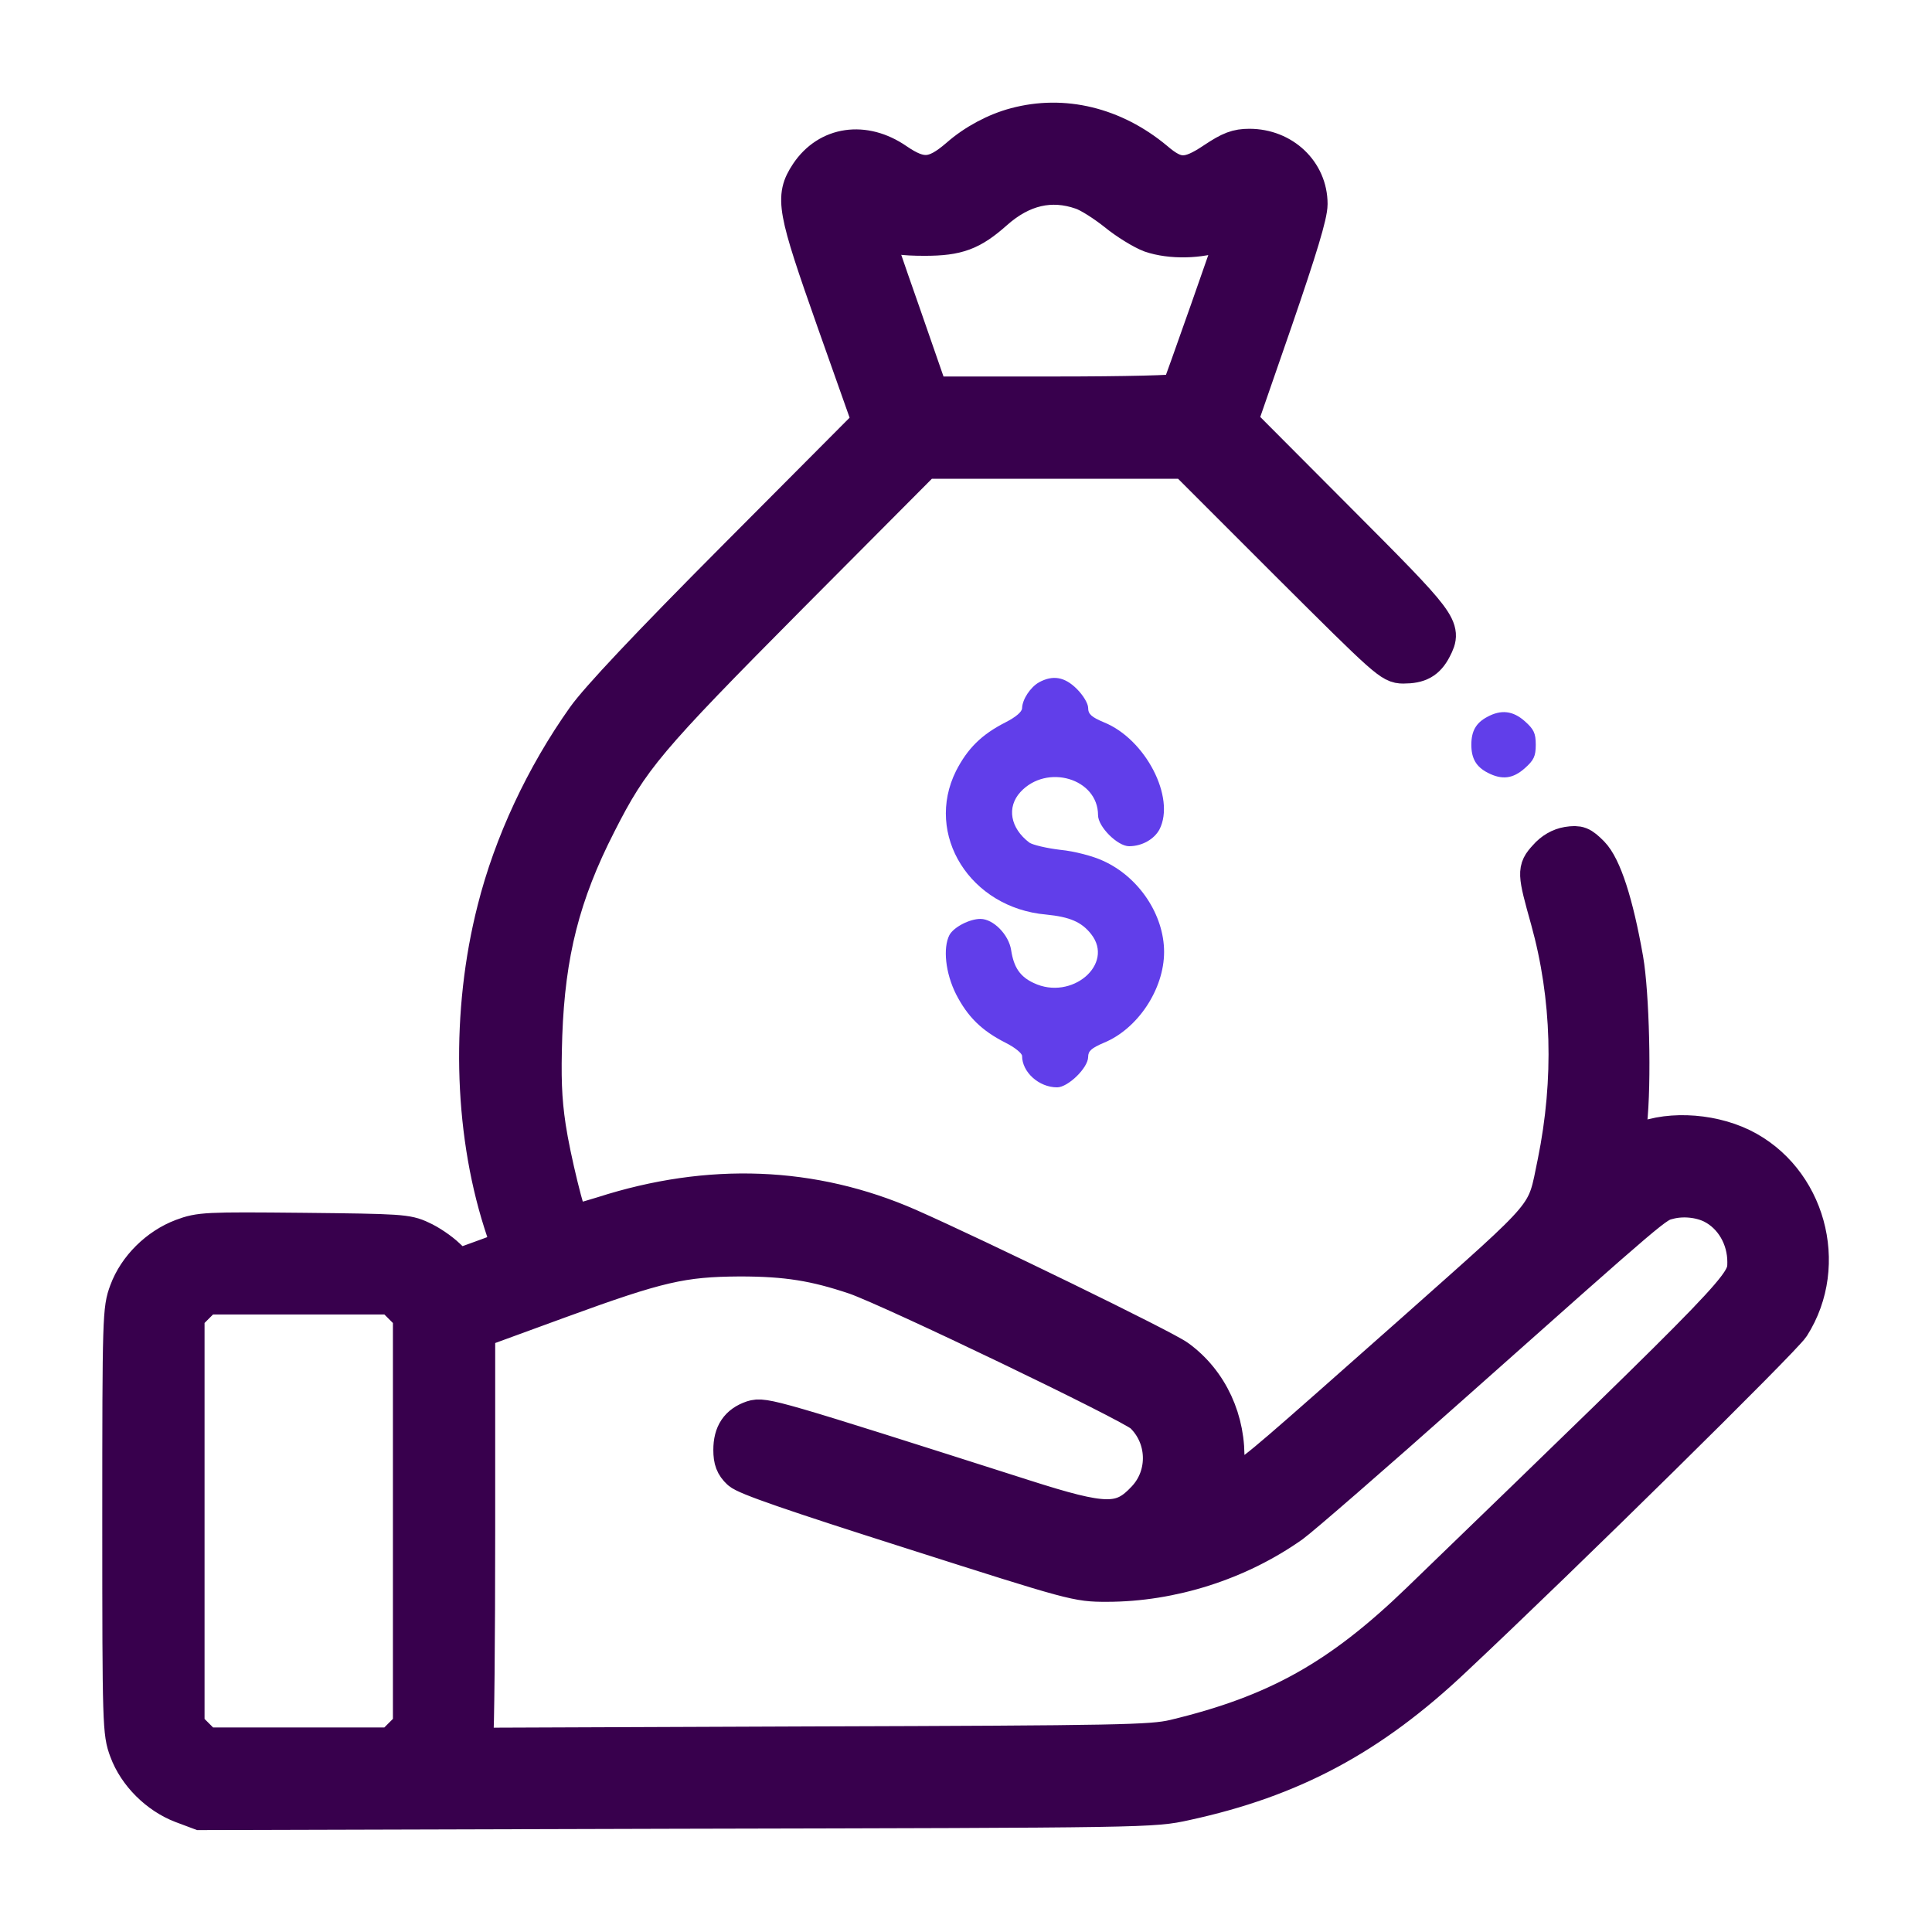 <svg width="32" height="32" viewBox="0 0 32 32" fill="none" xmlns="http://www.w3.org/2000/svg">
<mask id="path-1-outside-1_80_487" maskUnits="userSpaceOnUse" x="0.994" y="1.012" width="30" height="30" fill="black">
<rect fill="white" x="0.994" y="1.012" width="30" height="30"/>
<path d="M16.82 2.083C16.491 2.17 16.141 2.356 15.873 2.592C15.474 2.936 15.261 2.953 14.845 2.668C14.314 2.302 13.712 2.389 13.384 2.882C13.132 3.265 13.165 3.451 13.827 5.327L14.418 6.996L12.213 9.211C10.709 10.721 9.905 11.58 9.686 11.887C9.002 12.85 8.477 13.976 8.203 15.065C7.771 16.756 7.809 18.676 8.307 20.246C8.455 20.711 8.488 20.656 7.924 20.864L7.59 20.985L7.404 20.81C7.3 20.711 7.109 20.58 6.972 20.52C6.742 20.41 6.617 20.405 5.024 20.388C3.405 20.372 3.312 20.377 3.017 20.487C2.612 20.64 2.256 20.99 2.109 21.39C1.999 21.685 1.994 21.789 1.994 25.192C1.994 28.595 1.999 28.699 2.109 28.994C2.256 29.393 2.612 29.744 3.011 29.897L3.318 30.012L11.207 29.99C19.063 29.973 19.09 29.973 19.637 29.853C21.399 29.47 22.701 28.775 24.074 27.479C25.929 25.739 29.534 22.183 29.676 21.964C30.327 20.941 29.933 19.518 28.85 18.988C28.297 18.72 27.553 18.698 27.094 18.933L26.941 19.015L26.979 18.616C27.056 17.927 27.017 16.455 26.919 15.891C26.755 14.956 26.558 14.354 26.355 14.146C26.191 13.982 26.148 13.966 25.967 13.993C25.836 14.015 25.71 14.086 25.611 14.201C25.425 14.403 25.431 14.453 25.65 15.235C26.005 16.515 26.044 17.883 25.765 19.256C25.573 20.18 25.721 20 23.439 22.03C21.043 24.152 20.863 24.311 20.556 24.502C20.425 24.579 20.316 24.645 20.31 24.645C20.299 24.645 20.299 24.459 20.31 24.229C20.343 23.529 20.042 22.878 19.506 22.489C19.276 22.32 16.185 20.815 15.047 20.312C13.461 19.617 11.748 19.551 9.992 20.115C9.708 20.202 9.472 20.268 9.461 20.257C9.396 20.191 9.15 19.185 9.073 18.671C9.002 18.2 8.991 17.839 9.013 17.15C9.062 15.793 9.308 14.813 9.91 13.637C10.457 12.56 10.709 12.259 13.094 9.857L15.31 7.63H17.471H19.637L21.333 9.326C22.963 10.951 23.04 11.022 23.242 11.022C23.505 11.022 23.636 10.951 23.746 10.738C23.921 10.399 23.883 10.349 22.148 8.61L20.529 6.985L21.109 5.311C21.519 4.118 21.689 3.56 21.689 3.379C21.689 2.849 21.251 2.433 20.693 2.433C20.491 2.433 20.376 2.477 20.113 2.652C19.675 2.947 19.489 2.947 19.139 2.646C18.45 2.072 17.613 1.87 16.82 2.083ZM17.914 3.172C18.045 3.215 18.297 3.379 18.483 3.527C18.663 3.675 18.926 3.834 19.057 3.883C19.391 3.998 19.878 3.987 20.212 3.861C20.359 3.801 20.485 3.762 20.485 3.768C20.485 3.801 19.555 6.443 19.528 6.487C19.506 6.514 18.663 6.536 17.454 6.536H15.414L14.943 5.179C14.681 4.435 14.467 3.806 14.467 3.784C14.467 3.762 14.549 3.784 14.648 3.839C14.779 3.91 14.949 3.937 15.315 3.937C15.862 3.937 16.092 3.85 16.48 3.505C16.929 3.106 17.41 2.997 17.914 3.172ZM28.363 19.967C28.697 20.137 28.91 20.503 28.91 20.903C28.91 21.291 28.899 21.302 23.511 26.51C22.187 27.79 21.136 28.376 19.446 28.781C19.068 28.868 18.576 28.879 13.433 28.895L7.831 28.917L7.869 28.792C7.886 28.721 7.902 27.172 7.902 25.35V22.035L9.264 21.537C10.911 20.935 11.3 20.848 12.252 20.842C13.034 20.842 13.499 20.919 14.166 21.143C14.779 21.357 18.729 23.255 18.921 23.43C19.314 23.802 19.336 24.431 18.964 24.825C18.576 25.241 18.308 25.235 16.956 24.803C12.793 23.474 12.656 23.436 12.465 23.496C12.224 23.578 12.115 23.742 12.115 24.015C12.115 24.185 12.148 24.273 12.252 24.371C12.35 24.464 13.149 24.738 15.107 25.361C17.799 26.22 17.837 26.231 18.33 26.231C19.407 26.231 20.518 25.876 21.399 25.252C21.552 25.142 22.745 24.108 24.047 22.949C27.488 19.89 27.411 19.956 27.641 19.896C27.871 19.836 28.155 19.863 28.363 19.967ZM6.649 21.63L6.808 21.789V25.192V28.595L6.649 28.753L6.491 28.912H4.948H3.405L3.246 28.753L3.088 28.595V25.192V21.789L3.246 21.63L3.405 21.472H4.948H6.491L6.649 21.63Z"/>
</mask>
<path d="M16.82 2.083C16.491 2.17 16.141 2.356 15.873 2.592C15.474 2.936 15.261 2.953 14.845 2.668C14.314 2.302 13.712 2.389 13.384 2.882C13.132 3.265 13.165 3.451 13.827 5.327L14.418 6.996L12.213 9.211C10.709 10.721 9.905 11.58 9.686 11.887C9.002 12.85 8.477 13.976 8.203 15.065C7.771 16.756 7.809 18.676 8.307 20.246C8.455 20.711 8.488 20.656 7.924 20.864L7.59 20.985L7.404 20.81C7.3 20.711 7.109 20.58 6.972 20.52C6.742 20.41 6.617 20.405 5.024 20.388C3.405 20.372 3.312 20.377 3.017 20.487C2.612 20.64 2.256 20.99 2.109 21.39C1.999 21.685 1.994 21.789 1.994 25.192C1.994 28.595 1.999 28.699 2.109 28.994C2.256 29.393 2.612 29.744 3.011 29.897L3.318 30.012L11.207 29.99C19.063 29.973 19.09 29.973 19.637 29.853C21.399 29.47 22.701 28.775 24.074 27.479C25.929 25.739 29.534 22.183 29.676 21.964C30.327 20.941 29.933 19.518 28.85 18.988C28.297 18.72 27.553 18.698 27.094 18.933L26.941 19.015L26.979 18.616C27.056 17.927 27.017 16.455 26.919 15.891C26.755 14.956 26.558 14.354 26.355 14.146C26.191 13.982 26.148 13.966 25.967 13.993C25.836 14.015 25.71 14.086 25.611 14.201C25.425 14.403 25.431 14.453 25.65 15.235C26.005 16.515 26.044 17.883 25.765 19.256C25.573 20.18 25.721 20 23.439 22.03C21.043 24.152 20.863 24.311 20.556 24.502C20.425 24.579 20.316 24.645 20.31 24.645C20.299 24.645 20.299 24.459 20.31 24.229C20.343 23.529 20.042 22.878 19.506 22.489C19.276 22.32 16.185 20.815 15.047 20.312C13.461 19.617 11.748 19.551 9.992 20.115C9.708 20.202 9.472 20.268 9.461 20.257C9.396 20.191 9.15 19.185 9.073 18.671C9.002 18.2 8.991 17.839 9.013 17.15C9.062 15.793 9.308 14.813 9.91 13.637C10.457 12.56 10.709 12.259 13.094 9.857L15.31 7.63H17.471H19.637L21.333 9.326C22.963 10.951 23.04 11.022 23.242 11.022C23.505 11.022 23.636 10.951 23.746 10.738C23.921 10.399 23.883 10.349 22.148 8.61L20.529 6.985L21.109 5.311C21.519 4.118 21.689 3.56 21.689 3.379C21.689 2.849 21.251 2.433 20.693 2.433C20.491 2.433 20.376 2.477 20.113 2.652C19.675 2.947 19.489 2.947 19.139 2.646C18.45 2.072 17.613 1.87 16.82 2.083ZM17.914 3.172C18.045 3.215 18.297 3.379 18.483 3.527C18.663 3.675 18.926 3.834 19.057 3.883C19.391 3.998 19.878 3.987 20.212 3.861C20.359 3.801 20.485 3.762 20.485 3.768C20.485 3.801 19.555 6.443 19.528 6.487C19.506 6.514 18.663 6.536 17.454 6.536H15.414L14.943 5.179C14.681 4.435 14.467 3.806 14.467 3.784C14.467 3.762 14.549 3.784 14.648 3.839C14.779 3.91 14.949 3.937 15.315 3.937C15.862 3.937 16.092 3.85 16.48 3.505C16.929 3.106 17.41 2.997 17.914 3.172ZM28.363 19.967C28.697 20.137 28.91 20.503 28.91 20.903C28.91 21.291 28.899 21.302 23.511 26.51C22.187 27.79 21.136 28.376 19.446 28.781C19.068 28.868 18.576 28.879 13.433 28.895L7.831 28.917L7.869 28.792C7.886 28.721 7.902 27.172 7.902 25.35V22.035L9.264 21.537C10.911 20.935 11.3 20.848 12.252 20.842C13.034 20.842 13.499 20.919 14.166 21.143C14.779 21.357 18.729 23.255 18.921 23.43C19.314 23.802 19.336 24.431 18.964 24.825C18.576 25.241 18.308 25.235 16.956 24.803C12.793 23.474 12.656 23.436 12.465 23.496C12.224 23.578 12.115 23.742 12.115 24.015C12.115 24.185 12.148 24.273 12.252 24.371C12.35 24.464 13.149 24.738 15.107 25.361C17.799 26.22 17.837 26.231 18.33 26.231C19.407 26.231 20.518 25.876 21.399 25.252C21.552 25.142 22.745 24.108 24.047 22.949C27.488 19.89 27.411 19.956 27.641 19.896C27.871 19.836 28.155 19.863 28.363 19.967ZM6.649 21.63L6.808 21.789V25.192V28.595L6.649 28.753L6.491 28.912H4.948H3.405L3.246 28.753L3.088 28.595V25.192V21.789L3.246 21.63L3.405 21.472H4.948H6.491L6.649 21.63Z" fill="#38004D"/>
<path d="M16.82 2.083C16.491 2.17 16.141 2.356 15.873 2.592C15.474 2.936 15.261 2.953 14.845 2.668C14.314 2.302 13.712 2.389 13.384 2.882C13.132 3.265 13.165 3.451 13.827 5.327L14.418 6.996L12.213 9.211C10.709 10.721 9.905 11.58 9.686 11.887C9.002 12.85 8.477 13.976 8.203 15.065C7.771 16.756 7.809 18.676 8.307 20.246C8.455 20.711 8.488 20.656 7.924 20.864L7.59 20.985L7.404 20.81C7.3 20.711 7.109 20.58 6.972 20.52C6.742 20.41 6.617 20.405 5.024 20.388C3.405 20.372 3.312 20.377 3.017 20.487C2.612 20.64 2.256 20.99 2.109 21.39C1.999 21.685 1.994 21.789 1.994 25.192C1.994 28.595 1.999 28.699 2.109 28.994C2.256 29.393 2.612 29.744 3.011 29.897L3.318 30.012L11.207 29.99C19.063 29.973 19.09 29.973 19.637 29.853C21.399 29.47 22.701 28.775 24.074 27.479C25.929 25.739 29.534 22.183 29.676 21.964C30.327 20.941 29.933 19.518 28.85 18.988C28.297 18.72 27.553 18.698 27.094 18.933L26.941 19.015L26.979 18.616C27.056 17.927 27.017 16.455 26.919 15.891C26.755 14.956 26.558 14.354 26.355 14.146C26.191 13.982 26.148 13.966 25.967 13.993C25.836 14.015 25.71 14.086 25.611 14.201C25.425 14.403 25.431 14.453 25.65 15.235C26.005 16.515 26.044 17.883 25.765 19.256C25.573 20.18 25.721 20 23.439 22.03C21.043 24.152 20.863 24.311 20.556 24.502C20.425 24.579 20.316 24.645 20.31 24.645C20.299 24.645 20.299 24.459 20.31 24.229C20.343 23.529 20.042 22.878 19.506 22.489C19.276 22.32 16.185 20.815 15.047 20.312C13.461 19.617 11.748 19.551 9.992 20.115C9.708 20.202 9.472 20.268 9.461 20.257C9.396 20.191 9.15 19.185 9.073 18.671C9.002 18.2 8.991 17.839 9.013 17.15C9.062 15.793 9.308 14.813 9.91 13.637C10.457 12.56 10.709 12.259 13.094 9.857L15.31 7.63H17.471H19.637L21.333 9.326C22.963 10.951 23.04 11.022 23.242 11.022C23.505 11.022 23.636 10.951 23.746 10.738C23.921 10.399 23.883 10.349 22.148 8.61L20.529 6.985L21.109 5.311C21.519 4.118 21.689 3.56 21.689 3.379C21.689 2.849 21.251 2.433 20.693 2.433C20.491 2.433 20.376 2.477 20.113 2.652C19.675 2.947 19.489 2.947 19.139 2.646C18.45 2.072 17.613 1.87 16.82 2.083ZM17.914 3.172C18.045 3.215 18.297 3.379 18.483 3.527C18.663 3.675 18.926 3.834 19.057 3.883C19.391 3.998 19.878 3.987 20.212 3.861C20.359 3.801 20.485 3.762 20.485 3.768C20.485 3.801 19.555 6.443 19.528 6.487C19.506 6.514 18.663 6.536 17.454 6.536H15.414L14.943 5.179C14.681 4.435 14.467 3.806 14.467 3.784C14.467 3.762 14.549 3.784 14.648 3.839C14.779 3.91 14.949 3.937 15.315 3.937C15.862 3.937 16.092 3.85 16.48 3.505C16.929 3.106 17.41 2.997 17.914 3.172ZM28.363 19.967C28.697 20.137 28.91 20.503 28.91 20.903C28.91 21.291 28.899 21.302 23.511 26.51C22.187 27.79 21.136 28.376 19.446 28.781C19.068 28.868 18.576 28.879 13.433 28.895L7.831 28.917L7.869 28.792C7.886 28.721 7.902 27.172 7.902 25.35V22.035L9.264 21.537C10.911 20.935 11.3 20.848 12.252 20.842C13.034 20.842 13.499 20.919 14.166 21.143C14.779 21.357 18.729 23.255 18.921 23.43C19.314 23.802 19.336 24.431 18.964 24.825C18.576 25.241 18.308 25.235 16.956 24.803C12.793 23.474 12.656 23.436 12.465 23.496C12.224 23.578 12.115 23.742 12.115 24.015C12.115 24.185 12.148 24.273 12.252 24.371C12.35 24.464 13.149 24.738 15.107 25.361C17.799 26.22 17.837 26.231 18.33 26.231C19.407 26.231 20.518 25.876 21.399 25.252C21.552 25.142 22.745 24.108 24.047 22.949C27.488 19.89 27.411 19.956 27.641 19.896C27.871 19.836 28.155 19.863 28.363 19.967ZM6.649 21.63L6.808 21.789V25.192V28.595L6.649 28.753L6.491 28.912H4.948H3.405L3.246 28.753L3.088 28.595V25.192V21.789L3.246 21.63L3.405 21.472H4.948H6.491L6.649 21.63Z" stroke="#38004D" stroke-width="0.6" mask="url(#path-1-outside-1_80_487)"/>
<path d="M24.632 11.875C24.446 11.974 24.37 12.111 24.37 12.335C24.37 12.565 24.452 12.702 24.643 12.8C24.879 12.921 25.059 12.899 25.256 12.724C25.404 12.592 25.437 12.527 25.437 12.335C25.437 12.143 25.404 12.078 25.256 11.946C25.059 11.771 24.862 11.749 24.632 11.875Z" fill="#613EEA"/>
<path d="M17.208 11.302C17.066 11.384 16.934 11.581 16.929 11.729C16.929 11.789 16.825 11.877 16.655 11.964C16.256 12.167 16.026 12.397 15.835 12.769C15.309 13.825 16.07 15.039 17.328 15.148C17.717 15.187 17.913 15.269 18.072 15.471C18.466 15.969 17.749 16.582 17.12 16.281C16.896 16.177 16.792 16.024 16.748 15.739C16.71 15.482 16.453 15.22 16.239 15.22C16.059 15.22 15.796 15.356 15.725 15.488C15.616 15.701 15.659 16.117 15.835 16.467C16.026 16.839 16.256 17.069 16.655 17.271C16.808 17.348 16.929 17.446 16.929 17.49C16.929 17.758 17.208 18.01 17.509 18.01C17.689 18.01 18.023 17.687 18.023 17.506C18.023 17.408 18.078 17.359 18.285 17.271C18.844 17.041 19.281 16.385 19.281 15.767C19.281 15.154 18.865 14.525 18.269 14.257C18.105 14.18 17.793 14.098 17.563 14.076C17.334 14.049 17.104 13.994 17.049 13.956C16.732 13.715 16.672 13.37 16.901 13.119C17.339 12.643 18.187 12.894 18.187 13.502C18.187 13.693 18.51 14.016 18.701 14.016C18.915 14.016 19.117 13.901 19.205 13.737C19.473 13.212 18.975 12.243 18.285 11.964C18.078 11.877 18.023 11.828 18.023 11.724C18.023 11.653 17.941 11.516 17.837 11.412C17.634 11.209 17.438 11.177 17.208 11.302Z" fill="#613EEA"/>
</svg>
